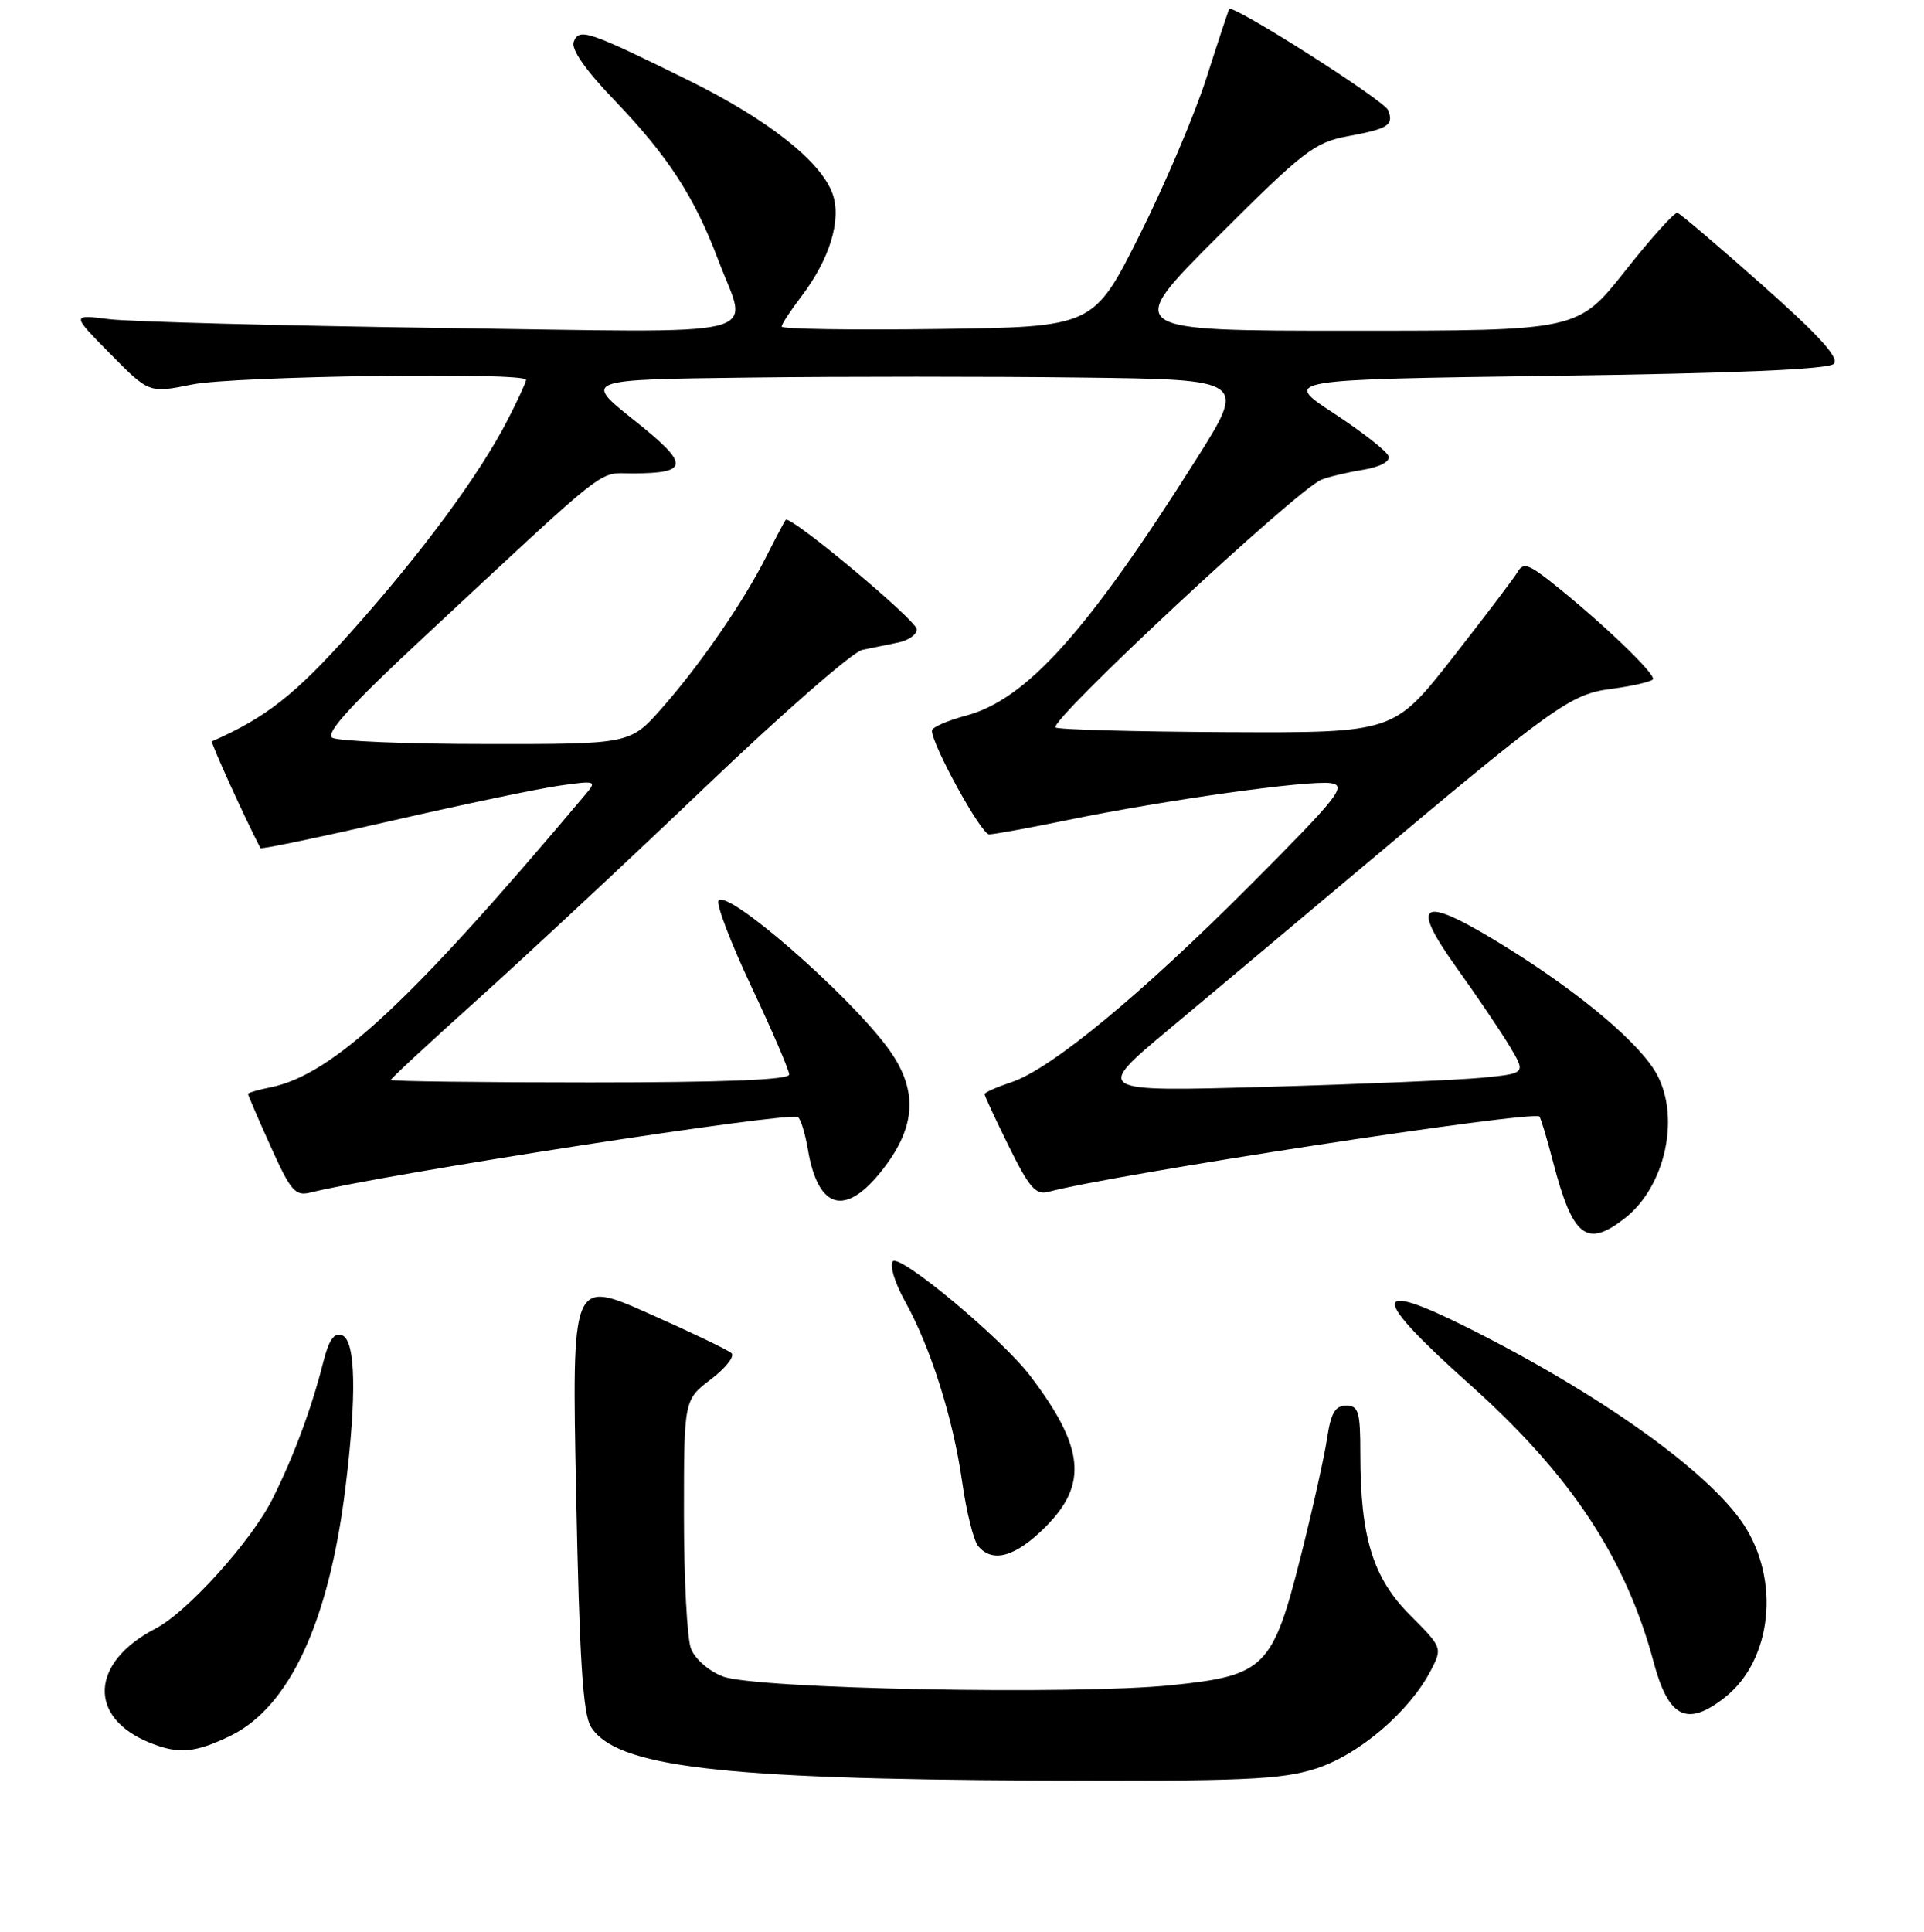 <?xml version="1.0" encoding="UTF-8" standalone="no"?>
<!DOCTYPE svg PUBLIC "-//W3C//DTD SVG 1.1//EN" "http://www.w3.org/Graphics/SVG/1.1/DTD/svg11.dtd" >
<svg xmlns="http://www.w3.org/2000/svg" xmlns:xlink="http://www.w3.org/1999/xlink" version="1.1" viewBox="0 0 256 257">
 <g >
 <path fill="currentColor"
d=" M 175.14 235.27 C 180.84 233.43 187.56 227.68 190.39 222.21 C 191.93 219.23 191.91 219.17 187.60 214.85 C 182.67 209.91 181.00 204.49 181.00 193.45 C 181.00 187.80 180.77 187.00 179.11 187.00 C 177.65 187.00 177.08 187.99 176.57 191.41 C 176.20 193.83 174.64 200.85 173.09 207.00 C 169.33 221.92 168.33 222.91 155.86 224.19 C 142.97 225.52 100.49 224.69 96.18 223.03 C 94.30 222.31 92.45 220.69 91.93 219.31 C 91.42 217.97 91.00 209.98 91.00 201.55 C 91.00 186.24 91.00 186.24 94.58 183.50 C 96.56 182.00 97.79 180.43 97.33 180.02 C 96.88 179.60 91.91 177.22 86.29 174.73 C 76.08 170.19 76.08 170.19 76.66 198.85 C 77.10 220.76 77.56 228.02 78.62 229.72 C 81.94 235.04 95.66 236.69 138.14 236.87 C 165.63 236.98 170.47 236.77 175.14 235.27 Z  M 30.63 230.94 C 38.49 227.13 43.75 215.83 45.95 198.03 C 47.48 185.68 47.33 178.34 45.53 177.65 C 44.46 177.24 43.76 178.23 42.99 181.29 C 41.47 187.34 39.08 193.77 36.25 199.42 C 33.46 205.00 24.92 214.47 20.71 216.65 C 11.97 221.17 11.64 228.54 20.02 231.88 C 23.79 233.39 25.97 233.19 30.63 230.94 Z  M 229.49 225.83 C 235.77 220.89 236.92 210.24 231.97 202.77 C 227.30 195.73 212.91 185.46 195.34 176.66 C 182.27 170.11 182.34 172.38 195.56 184.18 C 208.95 196.14 216.31 207.24 220.02 221.10 C 222.01 228.56 224.46 229.78 229.49 225.83 Z  M 139.12 203.12 C 144.78 197.46 144.28 192.53 137.10 183.07 C 133.33 178.10 119.79 166.81 118.80 167.80 C 118.33 168.27 119.05 170.64 120.40 173.08 C 123.85 179.30 126.82 188.70 128.02 197.14 C 128.58 201.10 129.54 204.94 130.14 205.67 C 132.07 207.99 135.12 207.12 139.12 203.12 Z  M 216.24 162.03 C 221.50 157.89 223.55 148.89 220.54 143.08 C 218.45 139.04 210.57 132.34 200.62 126.14 C 189.15 118.99 187.32 119.68 193.80 128.73 C 196.47 132.45 199.64 137.14 200.85 139.15 C 203.04 142.80 203.04 142.80 197.27 143.37 C 194.10 143.68 181.17 144.23 168.54 144.59 C 145.59 145.24 145.59 145.24 155.54 136.93 C 161.02 132.36 172.25 122.94 180.50 116.00 C 206.87 93.83 208.92 92.35 214.42 91.64 C 217.13 91.28 219.60 90.72 219.92 90.39 C 220.49 89.81 212.84 82.51 206.15 77.24 C 203.38 75.07 202.65 74.86 201.96 76.05 C 201.49 76.85 197.59 82.00 193.28 87.50 C 185.44 97.50 185.44 97.50 163.20 97.40 C 150.97 97.34 140.73 97.06 140.45 96.78 C 139.55 95.88 172.52 65.16 175.82 63.82 C 176.74 63.44 179.22 62.85 181.31 62.51 C 183.61 62.13 184.98 61.41 184.75 60.69 C 184.54 60.04 181.28 57.48 177.50 55.00 C 170.62 50.50 170.62 50.50 206.76 50.00 C 230.79 49.67 243.27 49.14 243.99 48.41 C 244.77 47.63 242.09 44.68 234.47 37.91 C 228.64 32.74 223.56 28.41 223.19 28.31 C 222.81 28.20 219.67 31.69 216.22 36.06 C 209.93 44.00 209.93 44.00 179.72 44.00 C 149.51 44.00 149.51 44.00 162.00 31.51 C 173.42 20.10 174.91 18.95 179.30 18.13 C 184.75 17.12 185.47 16.66 184.70 14.66 C 184.20 13.36 164.02 0.52 163.56 1.20 C 163.44 1.37 162.09 5.47 160.54 10.32 C 158.99 15.17 154.97 24.62 151.61 31.32 C 145.50 43.50 145.50 43.50 124.75 43.77 C 113.34 43.92 104.00 43.78 104.00 43.45 C 104.00 43.13 105.18 41.32 106.62 39.44 C 110.39 34.48 111.99 29.27 110.79 25.82 C 109.28 21.50 102.17 15.89 91.61 10.68 C 78.24 4.09 77.06 3.69 76.34 5.55 C 75.96 6.54 77.86 9.27 81.71 13.29 C 88.90 20.79 92.40 26.17 95.59 34.65 C 99.56 45.20 103.43 44.25 58.75 43.63 C 37.16 43.33 17.25 42.80 14.50 42.46 C 9.50 41.83 9.50 41.83 14.67 47.07 C 19.83 52.31 19.83 52.31 25.58 51.15 C 31.21 50.02 70.00 49.48 70.00 50.53 C 70.00 50.83 68.92 53.19 67.59 55.78 C 63.89 63.03 56.14 73.53 46.73 84.06 C 39.24 92.44 35.43 95.44 28.20 98.63 C 27.98 98.73 32.54 108.76 34.65 112.83 C 34.74 113.01 42.62 111.37 52.16 109.18 C 61.70 107.00 71.75 104.89 74.49 104.51 C 79.28 103.83 79.42 103.88 77.93 105.65 C 54.64 133.34 44.24 143.00 35.97 144.66 C 34.34 144.98 33.00 145.38 33.00 145.53 C 33.00 145.69 34.35 148.83 36.01 152.51 C 38.65 158.40 39.28 159.15 41.26 158.66 C 51.23 156.18 104.94 147.87 106.16 148.61 C 106.53 148.83 107.12 150.77 107.49 152.91 C 108.90 161.30 112.82 161.99 118.06 154.77 C 121.97 149.36 121.99 144.64 118.12 139.40 C 112.74 132.12 96.65 118.14 95.60 119.83 C 95.29 120.35 97.27 125.52 100.01 131.33 C 102.76 137.15 105.00 142.38 105.00 142.95 C 105.00 143.66 96.30 144.00 78.50 144.00 C 63.92 144.00 52.00 143.85 52.00 143.67 C 52.00 143.48 57.29 138.58 63.75 132.78 C 70.21 126.97 83.81 114.28 93.97 104.58 C 104.13 94.87 113.46 86.72 114.72 86.46 C 115.97 86.21 118.12 85.77 119.50 85.48 C 120.88 85.20 121.99 84.41 121.99 83.73 C 121.98 82.54 105.14 68.48 104.54 69.16 C 104.38 69.35 103.23 71.53 101.98 74.00 C 98.93 80.07 93.13 88.48 88.03 94.25 C 83.83 99.00 83.83 99.00 64.67 98.98 C 54.12 98.98 44.92 98.60 44.20 98.14 C 43.27 97.56 46.73 93.76 56.20 84.94 C 81.69 61.21 79.41 63.00 84.19 62.98 C 91.77 62.96 91.80 61.81 84.37 55.90 C 77.59 50.50 77.59 50.50 99.79 50.23 C 112.01 50.08 131.87 50.08 143.93 50.23 C 165.85 50.50 165.85 50.50 159.18 61.08 C 144.69 84.03 136.60 93.04 128.55 95.20 C 126.05 95.87 124.00 96.76 124.00 97.19 C 124.00 99.10 130.55 111.00 131.60 111.00 C 132.25 111.00 136.99 110.14 142.14 109.08 C 155.15 106.41 174.20 103.75 177.09 104.19 C 179.24 104.52 178.10 105.97 166.50 117.61 C 151.86 132.31 139.83 142.24 134.55 143.98 C 132.60 144.63 131.00 145.34 131.00 145.56 C 131.00 145.78 132.46 148.92 134.24 152.53 C 136.94 158.00 137.82 159.01 139.49 158.56 C 147.81 156.29 203.80 147.70 204.82 148.54 C 205.00 148.69 205.83 151.43 206.66 154.65 C 209.27 164.63 211.12 166.05 216.24 162.03 Z "/>
</g>
</svg>
